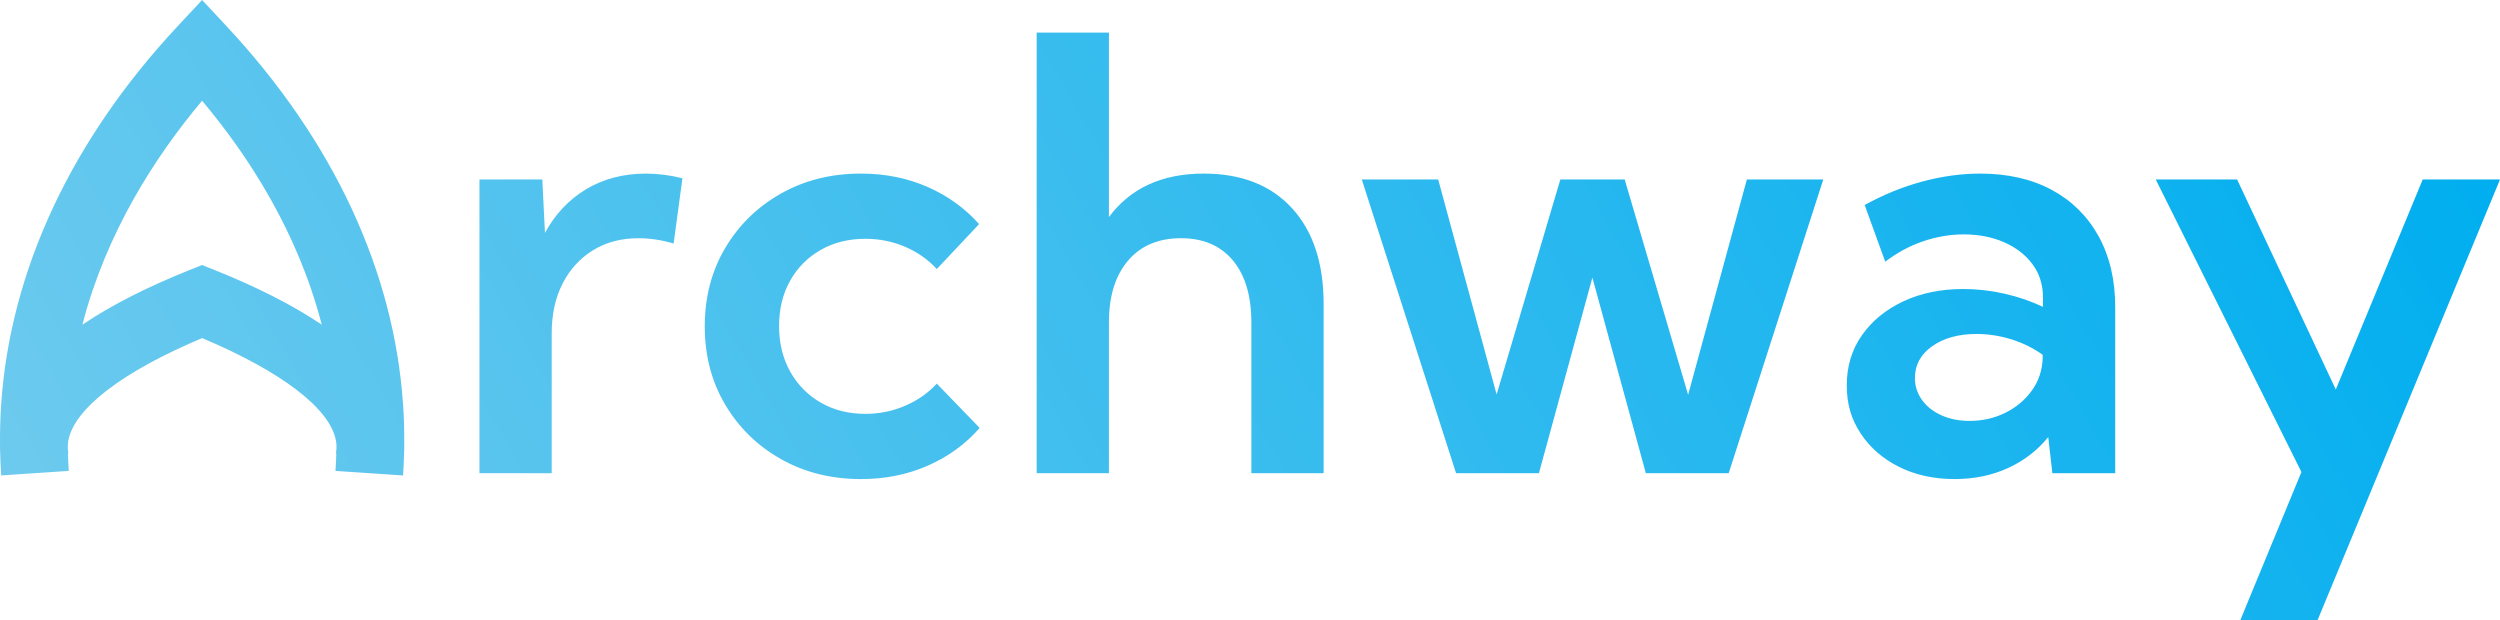 <?xml version="1.0" encoding="UTF-8"?>
<svg id="Layer_1" data-name="Layer 1" xmlns="http://www.w3.org/2000/svg" xmlns:xlink="http://www.w3.org/1999/xlink" viewBox="0 0 1845.24 457.66">
  <defs>
    <style>
      .cls-1 {
        fill: url(#linear-gradient);
      }
    </style>
    <linearGradient id="linear-gradient" x1="180.25" y1="661.63" x2="1658.13" y2="-191.62" gradientUnits="userSpaceOnUse">
      <stop offset="0" stop-color="#6dcaee"/>
      <stop offset="1" stop-color="#00aeef"/>
    </linearGradient>
  </defs>
  <path class="cls-1" d="M297.47,298.3c-6.67-98.31-51.63-194.69-130.02-278.71L149.17,0l-18.28,19.59C52.5,103.61,7.54,199.99.87,298.3c-.68,9.96-.95,20.02-.85,30.09-.04,1.91,0,3.81.1,5.72.14,5.62.38,11.23.76,16.82l49.89-3.36c-.29-4.28-.49-8.58-.61-12.87l.27-.05c-.17-.93-.27-1.86-.34-2.77-.02-.96-.04-1.92-.05-2.88.04-1.26.16-2.52.39-3.8,4.3-23.64,40.11-50.98,98.76-75.65,58.65,24.67,94.46,52.01,98.76,75.65.23,1.27.34,2.53.39,3.8-.01.96-.03,1.93-.05,2.89-.07.92-.18,1.84-.34,2.77l.27.05c-.13,4.3-.33,8.59-.61,12.87l49.89,3.36c.38-5.6.62-11.21.76-16.83.11-1.9.13-3.81.1-5.71.1-10.07-.18-20.14-.85-30.1ZM158.45,199.32l-9.28-3.71-9.28,3.71c-31.54,12.61-58.12,26.17-79.06,40.32,17.54-67.97,53.69-124.05,88.33-165.3,34.64,41.25,70.79,97.34,88.33,165.3-20.93-14.15-47.51-27.72-79.06-40.32ZM490.15,129c4.55.58,9.07,1.45,13.55,2.6l-6.5,48.13c-8.96-2.6-17.63-3.9-26.02-3.9-12.72,0-23.88,2.96-33.5,8.89-9.61,5.93-17.09,14.13-22.44,24.61-5.35,10.48-8.02,22.66-8.02,36.53v103.41h-53.33v-216.8h46.39l1.95,39.46c7.51-13.88,17.67-24.64,30.46-32.3,12.79-7.66,27.5-11.49,44.12-11.49,4.34,0,8.78.29,13.33.87ZM691.45,283.14l31.65,32.74c-10.55,12-23.34,21.28-38.37,27.86-15.03,6.58-31.44,9.86-49.21,9.86-21.97,0-41.66-4.91-59.08-14.74-17.42-9.83-31.15-23.23-41.19-40.22-10.05-16.98-15.07-36.24-15.07-57.78s5.02-40.79,15.07-57.78c10.04-16.98,23.77-30.39,41.19-40.22,17.42-9.83,37.11-14.74,59.08-14.74,17.63,0,33.93,3.25,48.89,9.76s27.71,15.68,38.26,27.53l-31.22,33.17c-6.5-7.08-14.35-12.57-23.52-16.48-9.18-3.9-18.9-5.85-29.16-5.85-12.43,0-23.45,2.75-33.06,8.24-9.61,5.49-17.13,13.08-22.55,22.76-5.42,9.68-8.13,20.81-8.13,33.39s2.71,23.74,8.13,33.5,12.93,17.42,22.55,22.98c9.61,5.57,20.63,8.35,33.06,8.35,10.26,0,20.02-1.99,29.27-5.96,9.25-3.97,17.05-9.43,23.41-16.37ZM953.55,153.6c15.61,16.98,23.41,40.58,23.41,70.78v124.88h-53.33v-111.22c0-19.65-4.55-34.94-13.66-45.85-9.11-10.91-21.9-16.37-38.37-16.37s-29.63,5.53-39.02,16.58c-9.4,11.06-14.09,26.27-14.09,45.64v111.22h-53.33V24.07h53.33v136.15c15.9-21.39,39.24-32.09,70.02-32.09,27.75,0,49.43,8.49,65.04,25.47ZM1289.37,132.47h56.37l-69.81,216.8h-61.14l-39.46-144.39-39.46,144.39h-61.14l-69.59-216.8h56.37l43.14,158.7,47.04-158.7h47.48l46.83,158.91,43.36-158.91ZM1514.41,140.16c-14.89-8.02-32.52-12.03-52.9-12.03-13.88,0-28.08,1.95-42.6,5.85s-28.73,9.68-42.6,17.34l15.18,41.84c8.67-6.65,17.99-11.67,27.97-15.07,9.97-3.39,19.95-5.09,29.92-5.09,10.98,0,20.88,1.92,29.7,5.75,8.81,3.83,15.83,9.21,21.03,16.15s7.8,15.18,7.8,24.71v6.94c-8.67-4.19-18.1-7.44-28.29-9.76-10.19-2.31-20.34-3.47-30.46-3.47-16.62,0-31.4,3.04-44.33,9.11-12.94,6.07-23.13,14.42-30.57,25.04-7.45,10.62-11.17,22.95-11.17,36.96s3.43,25.15,10.3,35.55c6.86,10.41,16.29,18.61,28.29,24.61,12,6,25.65,9,40.97,9,14.45,0,27.6-2.71,39.46-8.13,11.85-5.42,21.75-13.04,29.7-22.87l3.04,26.67h46.39v-122.49c0-20.09-4.08-37.54-12.25-52.36-8.17-14.81-19.69-26.23-34.58-34.25ZM1507.69,264.28c-.29,9.11-3,17.16-8.13,24.17-5.13,7.01-11.71,12.47-19.73,16.37s-16.73,5.85-26.12,5.85c-7.66,0-14.56-1.37-20.7-4.12-6.14-2.74-10.95-6.54-14.42-11.38-3.47-4.84-5.2-10.22-5.2-16.15,0-9.68,4.26-17.52,12.79-23.52,8.53-6,19.44-9,32.74-9,8.67,0,17.27,1.34,25.8,4.01,8.53,2.68,16.19,6.47,22.98,11.38v2.38ZM1845.24,132.47l-134.63,325.2h-57.02l45.09-109.27-107.53-215.93h60.05l72.84,155.01,64.17-155.01h57.02Z"/>
</svg>